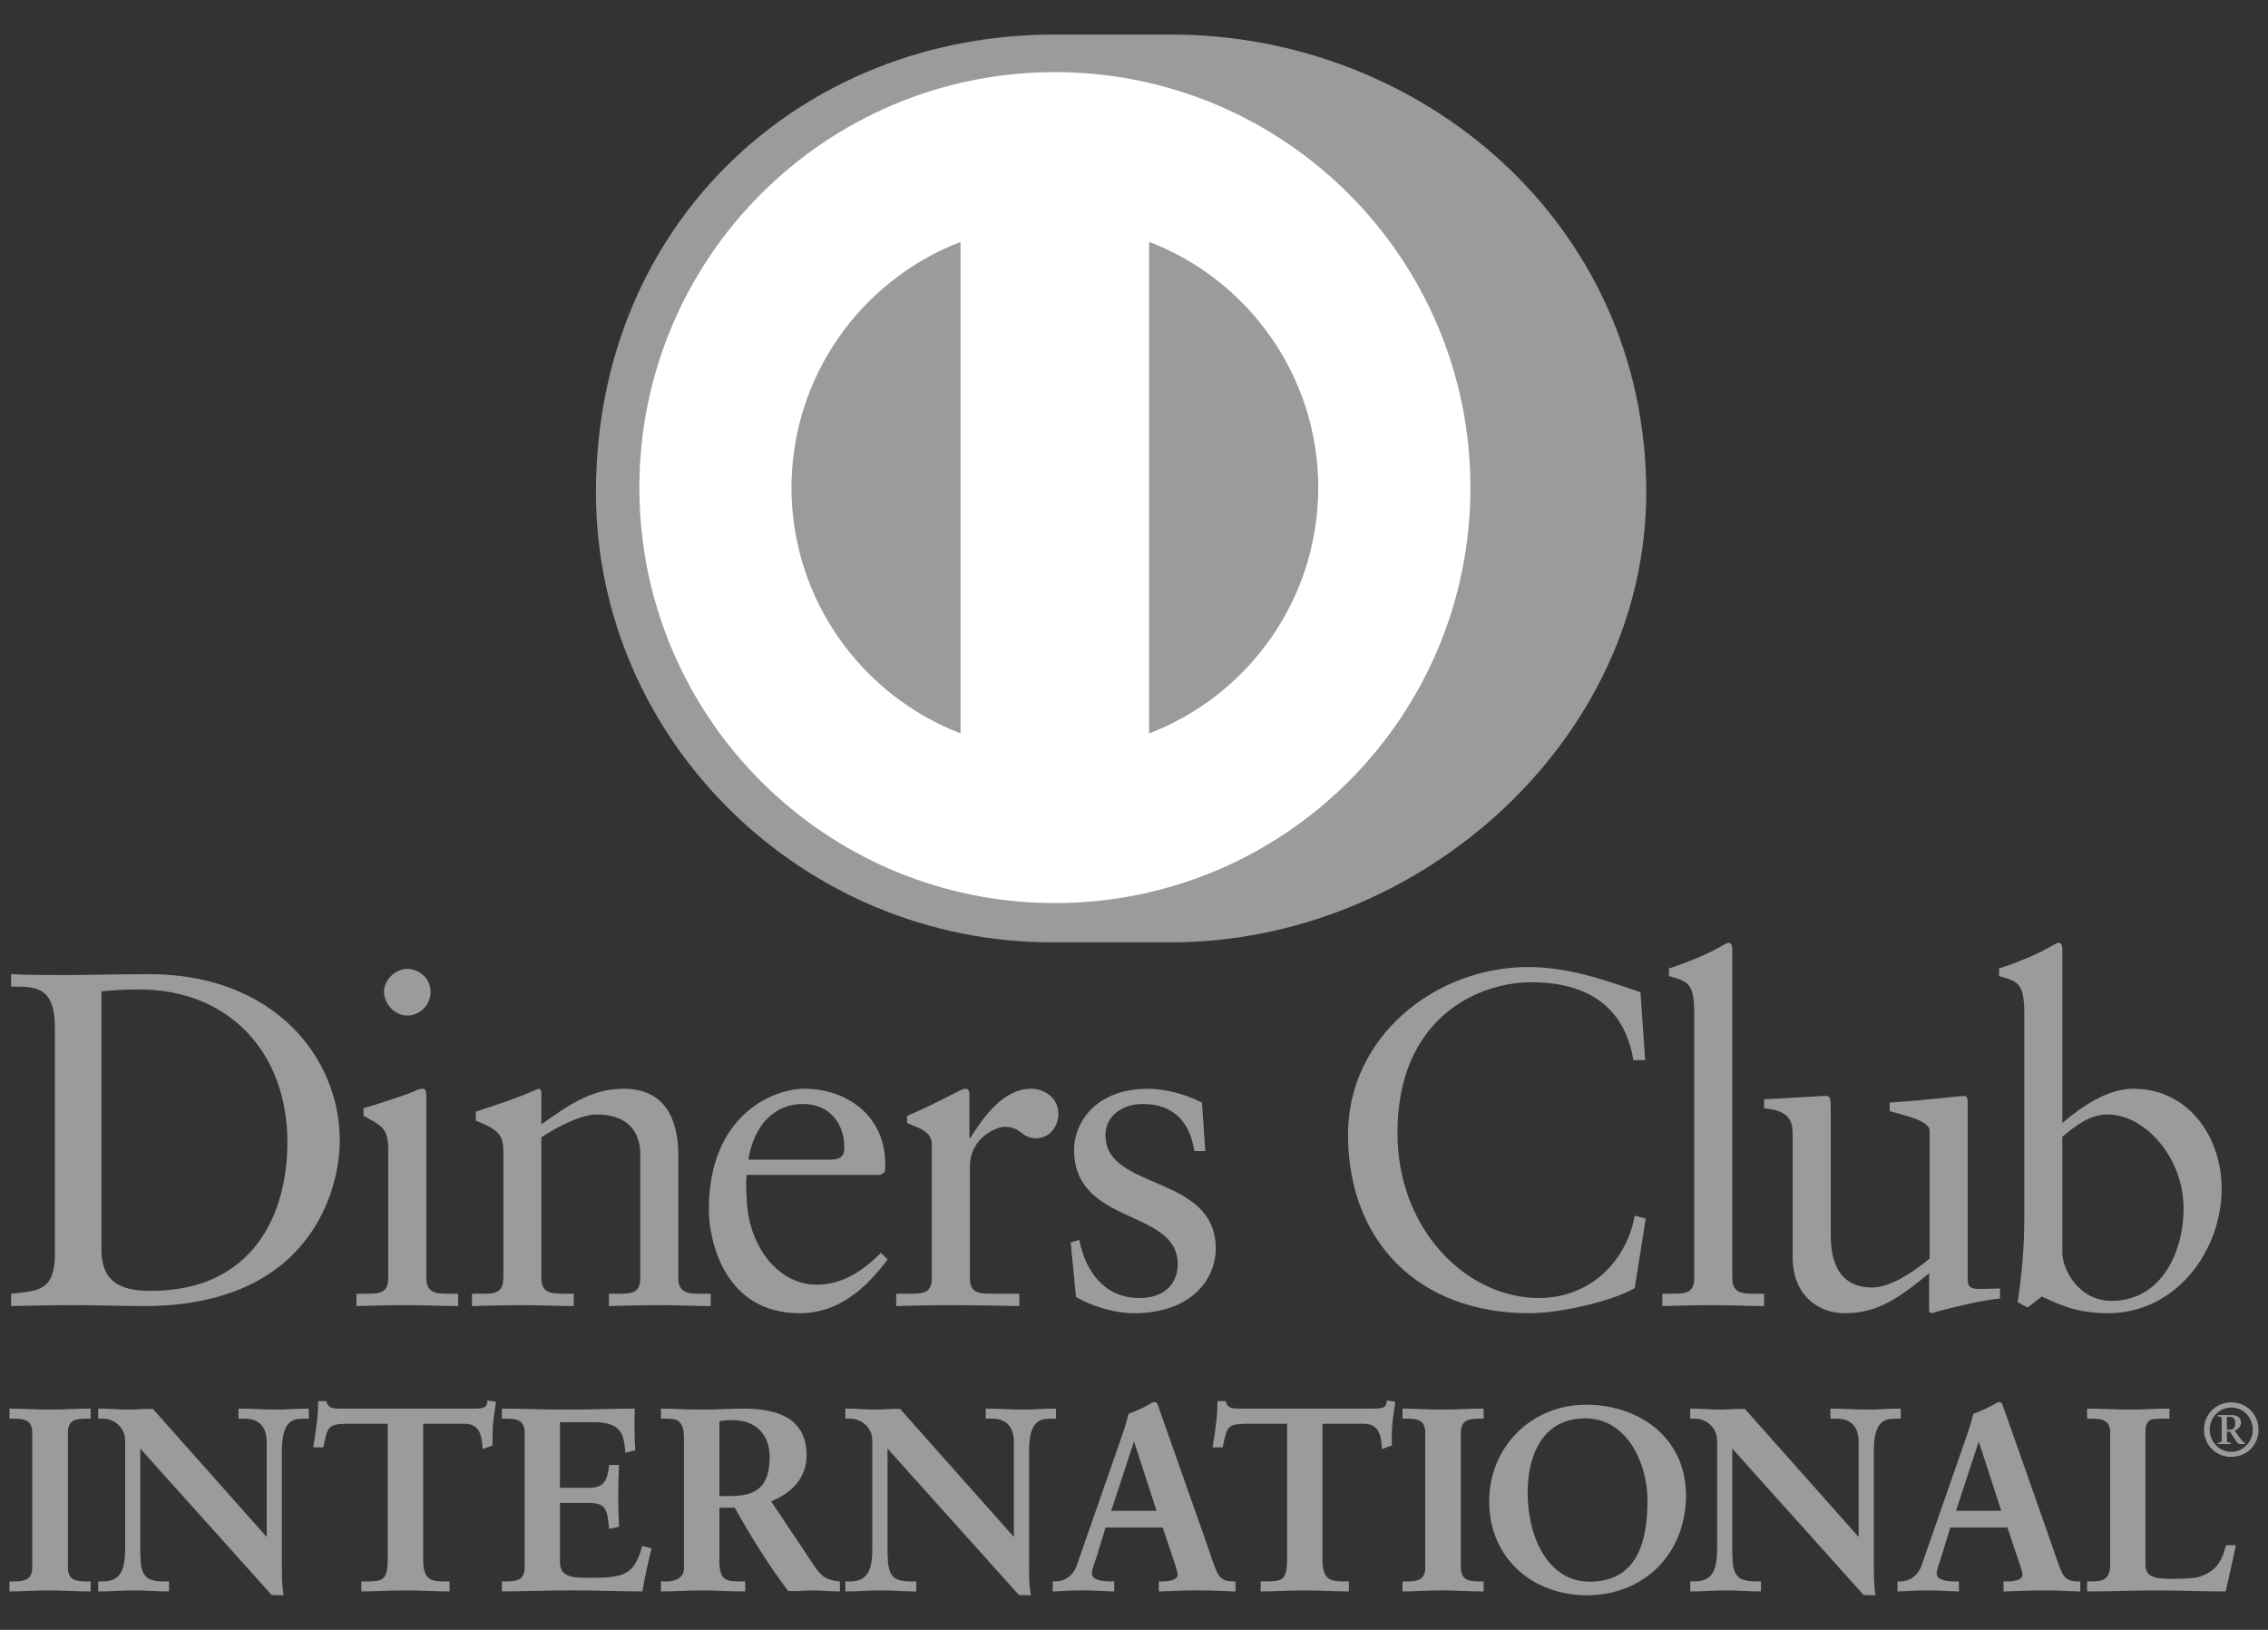 <?xml version="1.0" encoding="UTF-8" standalone="no"?>
<svg width="64px" height="46px" viewBox="0 0 64 46" version="1.1" xmlns="http://www.w3.org/2000/svg" xmlns:xlink="http://www.w3.org/1999/xlink" xmlns:sketch="http://www.bohemiancoding.com/sketch/ns">
    <rect x="0" y="0" width="64" height="46" fill="#333333" stroke="none"/>
    <!-- Generator: Sketch 3.3.3 (12081) - http://www.bohemiancoding.com/sketch -->
    <title>Credit Card/DinersClub/DinersClub-flat</title>
    <desc>Created with Sketch.</desc>
    <defs></defs>
    <g id="Icons:-Credit-card" stroke="none" stroke-width="1" fill="none" fill-rule="evenodd" sketch:type="MSPage">
        <g id="DinersClub-flat" sketch:type="MSArtboardGroup" transform="translate(-18, -7)">
            <g id="Credit-Card/DinersClub/DinersClub-flat" sketch:type="MSLayerGroup" transform="translate(18, 7)">
                <path d="M1.548,28.983 C1.548,27.776 0.917,27.856 0.314,27.843 L0.314,27.494 C0.837,27.519 1.373,27.519 1.898,27.519 C2.461,27.519 3.226,27.494 4.22,27.494 C7.695,27.494 9.588,29.814 9.588,32.191 C9.588,33.521 8.809,36.861 4.058,36.861 C3.374,36.861 2.743,36.835 2.112,36.835 C1.509,36.835 0.917,36.847 0.314,36.861 L0.314,36.512 C1.119,36.431 1.509,36.405 1.548,35.492 L1.548,28.983 L1.548,28.983 Z M2.863,35.277 C2.863,36.311 3.602,36.431 4.259,36.431 C7.159,36.431 8.11,34.244 8.11,32.245 C8.11,29.735 6.5,27.924 3.91,27.924 C3.359,27.924 3.105,27.963 2.863,27.977 L2.863,35.277 L2.863,35.277 Z" id="Fill-5" fill="#9B9B9B" sketch:type="MSShapeGroup"></path>
                <path d="M10.058,36.512 L10.312,36.512 C10.688,36.512 10.956,36.512 10.956,36.068 L10.956,32.432 C10.956,31.842 10.755,31.761 10.258,31.493 L10.258,31.279 C10.889,31.089 11.641,30.836 11.694,30.796 C11.789,30.742 11.868,30.727 11.936,30.727 C12.002,30.727 12.03,30.808 12.03,30.917 L12.03,36.068 C12.03,36.512 12.325,36.512 12.702,36.512 L12.929,36.512 L12.929,36.861 C12.472,36.861 12.002,36.835 11.52,36.835 C11.037,36.835 10.554,36.847 10.058,36.861 L10.058,36.512 L10.058,36.512 Z M11.493,28.662 C11.144,28.662 10.836,28.34 10.836,27.991 C10.836,27.655 11.158,27.345 11.493,27.345 C11.842,27.345 12.151,27.628 12.151,27.991 C12.151,28.354 11.855,28.662 11.493,28.662 L11.493,28.662 Z" id="Fill-6" fill="#9B9B9B" sketch:type="MSShapeGroup"></path>
                <path d="M14.204,32.513 C14.204,32.017 14.056,31.883 13.426,31.627 L13.426,31.373 C14.002,31.185 14.552,31.01 15.197,30.727 C15.238,30.727 15.277,30.754 15.277,30.862 L15.277,31.734 C16.043,31.185 16.7,30.727 17.601,30.727 C18.74,30.727 19.142,31.56 19.142,32.607 L19.142,36.068 C19.142,36.512 19.439,36.512 19.814,36.512 L20.056,36.512 L20.056,36.861 C19.585,36.861 19.116,36.835 18.633,36.835 C18.15,36.835 17.666,36.847 17.183,36.861 L17.183,36.512 L17.425,36.512 C17.801,36.512 18.068,36.512 18.068,36.068 L18.068,32.594 C18.068,31.828 17.601,31.453 16.835,31.453 C16.405,31.453 15.721,31.801 15.277,32.098 L15.277,36.068 C15.277,36.512 15.573,36.512 15.949,36.512 L16.19,36.512 L16.19,36.861 C15.721,36.861 15.251,36.835 14.767,36.835 C14.285,36.835 13.801,36.847 13.319,36.861 L13.319,36.512 L13.561,36.512 C13.936,36.512 14.204,36.512 14.204,36.068 L14.204,32.513" id="Fill-7" fill="#9B9B9B" sketch:type="MSShapeGroup"></path>
                <path d="M21.076,33.158 C21.049,33.278 21.049,33.479 21.076,33.936 C21.155,35.211 21.975,36.257 23.048,36.257 C23.787,36.257 24.364,35.854 24.86,35.358 L25.047,35.546 C24.43,36.365 23.665,37.063 22.566,37.063 C20.431,37.063 20.002,34.995 20.002,34.137 C20.002,31.506 21.773,30.727 22.712,30.727 C23.8,30.727 24.968,31.412 24.981,32.835 C24.981,32.916 24.981,32.996 24.968,33.077 L24.847,33.158 L21.076,33.158 L21.076,33.158 Z M23.452,32.728 C23.787,32.728 23.826,32.553 23.826,32.391 C23.826,31.708 23.411,31.158 22.659,31.158 C21.841,31.158 21.277,31.761 21.116,32.728 L23.452,32.728 L23.452,32.728 Z" id="Fill-8" fill="#9B9B9B" sketch:type="MSShapeGroup"></path>
                <path d="M25.29,36.512 L25.653,36.512 C26.027,36.512 26.295,36.512 26.295,36.068 L26.295,32.298 C26.295,31.883 25.799,31.801 25.598,31.694 L25.598,31.493 C26.577,31.077 27.114,30.727 27.237,30.727 C27.316,30.727 27.356,30.768 27.356,30.903 L27.356,32.111 L27.384,32.111 C27.719,31.587 28.283,30.727 29.102,30.727 C29.437,30.727 29.866,30.956 29.866,31.439 C29.866,31.801 29.612,32.125 29.236,32.125 C28.819,32.125 28.819,31.801 28.349,31.801 C28.121,31.801 27.37,32.111 27.37,32.916 L27.37,36.068 C27.37,36.512 27.638,36.512 28.014,36.512 L28.764,36.512 L28.764,36.861 C28.026,36.847 27.465,36.835 26.887,36.835 C26.337,36.835 25.773,36.847 25.29,36.861 L25.29,36.512" id="Fill-9" fill="#9B9B9B" sketch:type="MSShapeGroup"></path>
                <path d="M30.456,34.995 C30.631,35.881 31.167,36.634 32.148,36.634 C32.939,36.634 33.234,36.15 33.234,35.68 C33.234,34.096 30.309,34.607 30.309,32.446 C30.309,31.694 30.913,30.728 32.389,30.728 C32.818,30.728 33.395,30.849 33.918,31.118 L34.012,32.486 L33.704,32.486 C33.57,31.641 33.101,31.158 32.241,31.158 C31.704,31.158 31.195,31.466 31.195,32.043 C31.195,33.614 34.307,33.13 34.307,35.237 C34.307,36.122 33.597,37.063 31.999,37.063 C31.463,37.063 30.831,36.875 30.363,36.606 L30.214,35.063 L30.456,34.995" id="Fill-10" fill="#9B9B9B" sketch:type="MSShapeGroup"></path>
                <path d="M46.425,29.922 L46.091,29.922 C45.835,28.354 44.721,27.722 43.219,27.722 C41.674,27.722 39.434,28.755 39.434,31.975 C39.434,34.687 41.367,36.634 43.433,36.634 C44.76,36.634 45.863,35.721 46.131,34.311 L46.44,34.391 L46.131,36.351 C45.568,36.7 44.051,37.063 43.164,37.063 C40.025,37.063 38.039,35.036 38.039,32.017 C38.039,29.265 40.495,27.292 43.125,27.292 C44.212,27.292 45.258,27.642 46.292,28.004 L46.425,29.922" id="Fill-11" fill="#9B9B9B" sketch:type="MSShapeGroup"></path>
                <path d="M46.91,36.512 L47.164,36.512 C47.541,36.512 47.809,36.512 47.809,36.068 L47.809,28.595 C47.809,27.722 47.608,27.696 47.097,27.548 L47.097,27.333 C47.634,27.158 48.198,26.917 48.48,26.755 C48.626,26.676 48.734,26.607 48.774,26.607 C48.856,26.607 48.883,26.689 48.883,26.797 L48.883,36.068 C48.883,36.512 49.178,36.512 49.553,36.512 L49.781,36.512 L49.781,36.861 C49.326,36.861 48.856,36.835 48.373,36.835 C47.89,36.835 47.407,36.847 46.91,36.861 L46.91,36.512" id="Fill-12" fill="#9B9B9B" sketch:type="MSShapeGroup"></path>
                <path d="M55.526,36.122 C55.526,36.365 55.673,36.378 55.901,36.378 C56.063,36.378 56.263,36.365 56.439,36.365 L56.439,36.647 C55.861,36.7 54.76,36.982 54.505,37.063 L54.438,37.022 L54.438,35.935 C53.634,36.592 53.016,37.063 52.062,37.063 C51.337,37.063 50.586,36.592 50.586,35.467 L50.586,32.03 C50.586,31.681 50.533,31.345 49.782,31.279 L49.782,31.023 C50.266,31.01 51.337,30.93 51.512,30.93 C51.661,30.93 51.661,31.023 51.661,31.319 L51.661,34.781 C51.661,35.184 51.661,36.337 52.828,36.337 C53.284,36.337 53.888,35.989 54.451,35.52 L54.451,31.909 C54.451,31.641 53.807,31.493 53.325,31.36 L53.325,31.118 C54.532,31.036 55.284,30.93 55.418,30.93 C55.526,30.93 55.526,31.023 55.526,31.171 L55.526,36.122" id="Fill-13" fill="#9B9B9B" sketch:type="MSShapeGroup"></path>
                <path d="M58.196,31.694 C58.733,31.239 59.458,30.727 60.196,30.727 C61.753,30.727 62.692,32.084 62.692,33.547 C62.692,35.304 61.403,37.063 59.483,37.063 C58.491,37.063 57.968,36.74 57.618,36.592 L57.217,36.901 L56.936,36.754 C57.055,35.962 57.123,35.184 57.123,34.365 L57.123,28.595 C57.123,27.722 56.921,27.696 56.411,27.548 L56.411,27.333 C56.949,27.158 57.512,26.917 57.793,26.755 C57.941,26.676 58.048,26.607 58.089,26.607 C58.169,26.607 58.196,26.689 58.196,26.797 L58.196,31.694 L58.196,31.694 Z M58.196,35.344 C58.196,35.854 58.68,36.714 59.579,36.714 C61.014,36.714 61.618,35.304 61.618,34.109 C61.618,32.66 60.519,31.453 59.472,31.453 C58.974,31.453 58.558,31.775 58.196,32.084 L58.196,35.344 L58.196,35.344 Z" id="Fill-14" fill="#9B9B9B" sketch:type="MSShapeGroup"></path>
                <path d="M0.299,44.664 L0.402,44.664 C0.664,44.664 0.942,44.628 0.942,44.248 L0.942,40.423 C0.942,40.042 0.664,40.006 0.402,40.006 L0.299,40.006 L0.299,39.787 C0.584,39.787 1.022,39.816 1.381,39.816 C1.746,39.816 2.183,39.787 2.527,39.787 L2.527,40.006 L2.424,40.006 C2.162,40.006 1.884,40.042 1.884,40.423 L1.884,44.248 C1.884,44.628 2.162,44.664 2.424,44.664 L2.527,44.664 L2.527,44.884 C2.176,44.884 1.737,44.856 1.373,44.856 C1.015,44.856 0.584,44.884 0.299,44.884 L0.299,44.664" id="Fill-15" fill="#9B9B9B" sketch:type="MSShapeGroup"></path>
                <path d="M2.527,44.915 C2.173,44.915 1.736,44.886 1.373,44.886 C1.015,44.886 0.586,44.915 0.299,44.915 L0.268,44.915 L0.268,44.633 L0.401,44.633 C0.666,44.626 0.907,44.605 0.91,44.248 L0.91,40.423 C0.907,40.065 0.666,40.042 0.401,40.038 L0.268,40.038 L0.268,39.755 L0.299,39.755 C0.586,39.755 1.024,39.783 1.381,39.783 C1.744,39.783 2.181,39.755 2.527,39.755 L2.559,39.755 L2.559,40.038 L2.425,40.038 C2.16,40.042 1.917,40.065 1.916,40.423 L1.916,44.248 C1.917,44.605 2.16,44.626 2.425,44.633 L2.559,44.633 L2.559,44.915 L2.527,44.915 L2.527,44.915 Z M2.495,44.853 L2.495,44.697 L2.425,44.697 C2.164,44.697 1.853,44.651 1.852,44.248 L1.852,40.423 C1.853,40.019 2.164,39.974 2.425,39.974 L2.495,39.974 L2.495,39.818 C2.158,39.818 1.735,39.848 1.381,39.848 C1.034,39.848 0.614,39.82 0.331,39.818 L0.331,39.974 L0.401,39.974 C0.662,39.974 0.973,40.019 0.973,40.423 L0.973,44.248 C0.973,44.651 0.662,44.697 0.401,44.697 L0.331,44.697 L0.331,44.853 C0.614,44.85 1.027,44.823 1.373,44.823 C1.729,44.823 2.151,44.851 2.495,44.853 L2.495,44.853 Z" id="Fill-16" fill="#9B9B9B" sketch:type="MSShapeGroup"></path>
                <path d="M7.543,43.445 L7.558,43.43 L7.558,40.693 C7.558,40.093 7.141,40.006 6.922,40.006 L6.761,40.006 L6.761,39.787 C7.105,39.787 7.441,39.816 7.784,39.816 C8.083,39.816 8.384,39.787 8.682,39.787 L8.682,40.006 L8.573,40.006 C8.266,40.006 7.922,40.064 7.922,40.933 L7.922,44.256 C7.922,44.512 7.93,44.767 7.966,44.994 L7.688,44.994 L3.928,40.801 L3.928,43.811 C3.928,44.446 4.052,44.664 4.614,44.664 L4.738,44.664 L4.738,44.884 C4.424,44.884 4.11,44.855 3.796,44.855 C3.469,44.855 3.132,44.884 2.803,44.884 L2.803,44.664 L2.906,44.664 C3.409,44.664 3.563,44.321 3.563,43.739 L3.563,40.662 C3.563,40.253 3.226,40.006 2.899,40.006 L2.803,40.006 L2.803,39.787 C3.08,39.787 3.366,39.816 3.643,39.816 C3.862,39.816 4.074,39.787 4.293,39.787 L7.543,43.445" id="Fill-17" fill="#9B9B9B" sketch:type="MSShapeGroup"></path>
                <path d="M7.966,45.024 L7.665,45.014 L3.959,40.884 L3.959,43.811 C3.968,44.445 4.064,44.626 4.614,44.633 L4.771,44.633 L4.771,44.915 L4.738,44.915 C4.422,44.915 4.108,44.886 3.796,44.886 C3.469,44.886 3.134,44.915 2.803,44.915 L2.771,44.915 L2.771,44.633 L2.906,44.633 C3.388,44.63 3.526,44.32 3.532,43.738 L3.532,40.663 C3.53,40.274 3.211,40.038 2.899,40.038 L2.771,40.038 L2.771,39.755 L2.803,39.755 C3.082,39.755 3.368,39.783 3.642,39.783 C3.86,39.783 4.071,39.755 4.317,39.766 L7.526,43.378 L7.526,40.693 C7.522,40.113 7.135,40.042 6.922,40.038 L6.729,40.038 L6.729,39.755 L6.762,39.755 C7.106,39.755 7.443,39.783 7.784,39.783 C8.081,39.783 8.38,39.755 8.682,39.755 L8.714,39.755 L8.714,40.038 L8.573,40.038 C8.272,40.045 7.963,40.072 7.954,40.933 L7.954,44.256 C7.954,44.511 7.962,44.766 7.997,44.988 L8.003,45.024 L7.966,45.024 L7.966,45.024 Z M7.688,44.961 L7.93,44.961 C7.897,44.741 7.891,44.499 7.891,44.256 L7.891,40.933 C7.891,40.057 8.259,39.974 8.573,39.973 L8.65,39.973 L8.65,39.818 C8.362,39.82 8.074,39.847 7.784,39.847 C7.449,39.847 7.124,39.82 6.794,39.818 L6.793,39.973 L6.922,39.973 C7.147,39.974 7.589,40.074 7.589,40.693 L7.58,43.453 L7.565,43.467 L7.54,43.491 L4.293,39.818 C4.076,39.818 3.865,39.847 3.642,39.847 C3.374,39.847 3.1,39.82 2.835,39.818 L2.834,39.973 L2.899,39.973 C3.241,39.974 3.594,40.235 3.594,40.663 L3.594,43.738 C3.594,44.323 3.431,44.696 2.906,44.698 L2.835,44.696 L2.835,44.853 C3.152,44.85 3.477,44.823 3.796,44.823 C4.101,44.823 4.405,44.85 4.706,44.853 L4.706,44.698 L4.614,44.698 C4.039,44.696 3.897,44.445 3.897,43.811 L3.897,40.719 L7.688,44.961 L7.688,44.961 Z M7.543,43.445 L7.566,43.424 L7.543,43.445 L7.543,43.445 Z M7.526,43.43 L7.526,43.427 L7.52,43.423 L7.526,43.43 L7.526,43.43 Z" id="Fill-18" fill="#9B9B9B" sketch:type="MSShapeGroup"></path>
                <path d="M9.776,40.152 C9.228,40.152 9.207,40.284 9.097,40.816 L8.878,40.816 C8.907,40.612 8.943,40.407 8.966,40.196 C8.995,39.99 9.01,39.787 9.01,39.575 L9.185,39.575 C9.243,39.795 9.426,39.787 9.624,39.787 L13.39,39.787 C13.589,39.787 13.771,39.779 13.786,39.56 L13.96,39.59 C13.932,39.787 13.902,39.984 13.881,40.182 C13.866,40.379 13.866,40.575 13.866,40.772 L13.647,40.853 C13.632,40.584 13.596,40.152 13.107,40.152 L11.909,40.152 L11.909,44.037 C11.909,44.6 12.165,44.664 12.515,44.664 L12.654,44.664 L12.654,44.884 C12.369,44.884 11.858,44.856 11.464,44.856 C11.025,44.856 10.514,44.884 10.229,44.884 L10.229,44.664 L10.368,44.664 C10.771,44.664 10.974,44.628 10.974,44.052 L10.974,40.152 L9.776,40.152" id="Fill-19" fill="#9B9B9B" sketch:type="MSShapeGroup"></path>
                <path d="M12.655,44.915 C12.367,44.915 11.856,44.886 11.464,44.886 C11.026,44.886 10.515,44.915 10.229,44.915 L10.198,44.915 L10.198,44.633 L10.368,44.633 C10.771,44.623 10.932,44.618 10.941,44.052 L10.941,40.183 L9.776,40.183 L9.776,40.119 L11.005,40.119 L11.005,44.052 C11.005,44.638 10.768,44.697 10.368,44.698 L10.26,44.698 L10.26,44.852 C10.548,44.85 11.04,44.823 11.464,44.823 C11.844,44.823 12.332,44.85 12.621,44.852 L12.621,44.698 L12.515,44.698 C12.161,44.697 11.877,44.61 11.877,44.037 L11.877,40.119 L13.107,40.119 C13.596,40.121 13.661,40.537 13.676,40.809 L13.835,40.751 C13.835,40.56 13.835,40.369 13.848,40.177 C13.87,39.988 13.896,39.803 13.924,39.616 L13.813,39.597 C13.779,39.81 13.573,39.821 13.39,39.818 L9.586,39.818 C9.414,39.819 9.227,39.81 9.161,39.607 L9.041,39.607 C9.039,39.808 9.026,40.004 8.998,40.199 C8.976,40.4 8.943,40.592 8.916,40.786 L9.072,40.786 C9.168,40.276 9.23,40.112 9.776,40.119 L9.776,40.183 C9.235,40.194 9.247,40.284 9.128,40.824 L9.123,40.849 L8.842,40.849 L8.845,40.811 C8.875,40.607 8.912,40.402 8.934,40.19 C8.964,39.987 8.978,39.785 8.978,39.575 L8.978,39.543 L9.21,39.543 L9.215,39.566 C9.264,39.75 9.4,39.751 9.586,39.755 L13.39,39.755 C13.594,39.751 13.742,39.749 13.754,39.558 L13.757,39.523 L13.79,39.53 L13.996,39.562 L13.991,39.595 C13.962,39.791 13.934,39.987 13.911,40.183 C13.898,40.379 13.898,40.575 13.898,40.772 L13.898,40.794 L13.877,40.803 L13.618,40.897 L13.616,40.855 C13.596,40.58 13.568,40.183 13.107,40.183 L11.941,40.183 L11.941,44.037 C11.948,44.587 12.166,44.626 12.515,44.633 L12.686,44.633 L12.686,44.915 L12.655,44.915" id="Fill-20" fill="#9B9B9B" sketch:type="MSShapeGroup"></path>
                <path d="M14.193,44.664 L14.296,44.664 C14.558,44.664 14.837,44.628 14.837,44.248 L14.837,40.423 C14.837,40.042 14.558,40.006 14.296,40.006 L14.193,40.006 L14.193,39.787 C14.637,39.787 15.399,39.816 16.011,39.816 C16.625,39.816 17.384,39.787 17.88,39.787 C17.867,40.101 17.874,40.584 17.896,40.904 L17.676,40.962 C17.641,40.488 17.553,40.109 16.786,40.109 L15.772,40.109 L15.772,42.021 L16.64,42.021 C17.078,42.021 17.173,41.773 17.216,41.379 L17.435,41.379 C17.421,41.664 17.413,41.949 17.413,42.233 C17.413,42.511 17.421,42.788 17.435,43.065 L17.216,43.109 C17.173,42.671 17.151,42.387 16.647,42.387 L15.772,42.387 L15.772,44.087 C15.772,44.563 16.194,44.563 16.662,44.563 C17.538,44.563 17.925,44.504 18.144,43.672 L18.348,43.723 C18.253,44.11 18.166,44.496 18.1,44.884 C17.632,44.884 16.793,44.856 16.137,44.856 C15.478,44.856 14.61,44.884 14.193,44.884 L14.193,44.664" id="Fill-21" fill="#9B9B9B" sketch:type="MSShapeGroup"></path>
                <path d="M18.1,44.915 C17.631,44.915 16.791,44.885 16.136,44.885 C15.478,44.885 14.61,44.915 14.193,44.915 L14.162,44.915 L14.162,44.633 L14.296,44.633 C14.56,44.628 14.801,44.605 14.804,44.248 L14.804,40.423 C14.801,40.066 14.56,40.042 14.296,40.038 L14.162,40.038 L14.162,39.755 L14.193,39.755 C14.639,39.755 15.399,39.783 16.011,39.783 C16.625,39.783 17.383,39.755 17.88,39.755 L17.912,39.755 L17.911,39.788 C17.907,39.898 17.904,40.028 17.904,40.165 C17.904,40.417 17.911,40.694 17.926,40.902 L17.927,40.928 L17.903,40.935 L17.646,41.002 L17.645,40.965 C17.602,40.491 17.538,40.146 16.786,40.139 L15.802,40.139 L15.801,41.989 L16.639,41.989 C17.06,41.984 17.135,41.769 17.185,41.375 L17.187,41.346 L17.468,41.346 L17.467,41.379 C17.453,41.665 17.445,41.949 17.445,42.233 C17.445,42.509 17.453,42.786 17.467,43.064 L17.468,43.09 L17.441,43.097 L17.187,43.147 L17.185,43.113 C17.135,42.667 17.131,42.423 16.647,42.417 L15.802,42.417 L15.802,44.087 C15.803,44.531 16.185,44.529 16.661,44.531 C17.541,44.526 17.893,44.483 18.113,43.664 L18.12,43.634 L18.151,43.639 L18.385,43.7 L18.378,43.73 C18.284,44.117 18.197,44.503 18.131,44.889 L18.125,44.915 L18.1,44.915 L18.1,44.915 Z M18.073,44.852 C18.137,44.483 18.22,44.114 18.309,43.746 L18.166,43.71 C17.947,44.527 17.523,44.6 16.661,44.594 C16.201,44.594 15.741,44.594 15.739,44.087 L15.739,42.355 L16.647,42.355 C17.157,42.35 17.208,42.657 17.245,43.073 L17.402,43.04 C17.388,42.771 17.381,42.501 17.381,42.233 C17.381,41.959 17.388,41.685 17.402,41.41 L17.245,41.41 C17.203,41.791 17.084,42.057 16.639,42.053 L15.739,42.053 L15.739,40.076 L16.786,40.076 C17.545,40.07 17.671,40.463 17.704,40.922 L17.862,40.879 C17.849,40.674 17.84,40.409 17.84,40.165 C17.84,40.04 17.844,39.921 17.848,39.818 C17.352,39.82 16.611,39.847 16.011,39.847 C15.411,39.847 14.672,39.82 14.225,39.818 L14.225,39.973 L14.296,39.973 C14.556,39.974 14.866,40.019 14.868,40.423 L14.868,44.248 C14.866,44.651 14.556,44.696 14.296,44.698 L14.225,44.698 L14.225,44.852 C14.65,44.851 15.494,44.823 16.136,44.823 C16.781,44.823 17.602,44.851 18.073,44.852 L18.073,44.852 Z" id="Fill-22" fill="#9B9B9B" sketch:type="MSShapeGroup"></path>
                <path d="M19.334,40.56 C19.334,40.028 19.042,40.006 18.815,40.006 L18.683,40.006 L18.683,39.787 C18.917,39.787 19.37,39.816 19.816,39.816 C20.253,39.816 20.604,39.787 20.991,39.787 C21.91,39.787 22.729,40.034 22.729,41.072 C22.729,41.729 22.291,42.13 21.714,42.358 L22.962,44.226 C23.167,44.535 23.312,44.622 23.671,44.664 L23.671,44.884 C23.429,44.884 23.196,44.856 22.956,44.856 C22.729,44.856 22.495,44.884 22.269,44.884 C21.706,44.147 21.224,43.358 20.75,42.517 L20.269,42.517 L20.269,44.081 C20.269,44.643 20.531,44.664 20.866,44.664 L20.998,44.664 L20.998,44.884 C20.581,44.884 20.159,44.856 19.742,44.856 C19.392,44.856 19.048,44.884 18.683,44.884 L18.683,44.664 L18.815,44.664 C19.086,44.664 19.334,44.541 19.334,44.271 L19.334,40.56 L19.334,40.56 Z M20.269,42.254 L20.625,42.254 C21.357,42.254 21.75,41.977 21.75,41.115 C21.75,40.466 21.334,40.049 20.683,40.049 C20.464,40.049 20.371,40.072 20.269,40.079 L20.269,42.254 L20.269,42.254 Z" id="Fill-23" fill="#9B9B9B" sketch:type="MSShapeGroup"></path>
                <path d="M23.671,44.915 C23.426,44.915 23.194,44.886 22.954,44.886 C22.731,44.886 22.498,44.915 22.243,44.903 C21.683,44.168 21.203,43.384 20.731,42.55 L20.3,42.55 L20.3,44.079 C20.308,44.629 20.528,44.625 20.866,44.633 L21.03,44.633 L21.03,44.915 L20.997,44.915 C20.58,44.915 20.156,44.886 19.742,44.886 C19.393,44.886 19.05,44.915 18.683,44.915 L18.651,44.915 L18.651,44.633 L18.815,44.633 C19.078,44.631 19.299,44.516 19.301,44.271 L19.301,40.56 C19.295,40.042 19.042,40.045 18.815,40.038 L18.651,40.038 L18.651,39.755 L18.683,39.755 C18.919,39.755 19.37,39.783 19.816,39.783 C20.251,39.783 20.602,39.755 20.991,39.755 C21.912,39.757 22.759,40.01 22.761,41.071 C22.761,41.73 22.325,42.142 21.762,42.372 L22.988,44.209 C23.193,44.512 23.32,44.587 23.675,44.633 L23.702,44.637 L23.702,44.915 L23.671,44.915 L23.671,44.915 Z M20.268,42.486 L20.767,42.486 L20.776,42.502 C21.252,43.341 21.732,44.13 22.269,44.853 C22.491,44.853 22.726,44.823 22.954,44.823 C23.187,44.823 23.412,44.849 23.639,44.852 L23.639,44.692 C23.297,44.65 23.136,44.547 22.937,44.244 L21.665,42.343 L21.701,42.328 C22.273,42.103 22.697,41.713 22.697,41.071 C22.697,40.058 21.909,39.823 20.991,39.818 C20.606,39.818 20.255,39.848 19.816,39.848 C19.387,39.848 18.953,39.82 18.714,39.818 L18.714,39.973 L18.815,39.973 C19.042,39.974 19.364,40.012 19.364,40.56 L19.364,44.271 C19.364,44.564 19.09,44.697 18.815,44.698 L18.714,44.698 L18.714,44.852 C19.065,44.851 19.399,44.823 19.742,44.823 C20.149,44.823 20.562,44.851 20.966,44.852 L20.966,44.698 L20.866,44.698 C20.533,44.697 20.236,44.656 20.236,44.079 L20.236,42.486 L20.268,42.486 L20.268,42.486 Z M20.268,42.285 L20.236,42.285 L20.236,40.049 L20.264,40.047 C20.364,40.039 20.462,40.019 20.683,40.019 C21.348,40.019 21.781,40.451 21.782,41.117 C21.78,41.989 21.362,42.285 20.625,42.285 L20.268,42.285 L20.268,42.285 Z M20.625,42.223 C21.348,42.216 21.713,41.965 21.72,41.117 C21.715,40.479 21.319,40.083 20.683,40.08 C20.486,40.08 20.393,40.099 20.3,40.108 L20.3,42.223 L20.625,42.223 L20.625,42.223 Z" id="Fill-24" fill="#9B9B9B" sketch:type="MSShapeGroup"></path>
                <path d="M28.641,43.43 L28.641,40.693 C28.641,40.093 28.226,40.006 28.007,40.006 L27.847,40.006 L27.847,39.787 C28.191,39.787 28.525,39.816 28.869,39.816 C29.17,39.816 29.467,39.787 29.768,39.787 L29.768,40.006 L29.658,40.006 C29.351,40.006 29.008,40.064 29.008,40.933 L29.008,44.256 C29.008,44.512 29.016,44.767 29.052,44.994 L28.775,44.994 L25.015,40.801 L25.015,43.811 C25.015,44.446 25.138,44.664 25.7,44.664 L25.825,44.664 L25.825,44.884 C25.511,44.884 25.196,44.855 24.883,44.855 C24.553,44.855 24.218,44.884 23.889,44.884 L23.889,44.664 L23.991,44.664 C24.495,44.664 24.649,44.321 24.649,43.739 L24.649,40.662 C24.649,40.253 24.313,40.006 23.984,40.006 L23.889,40.006 L23.889,39.787 C24.166,39.787 24.453,39.816 24.73,39.816 C24.947,39.816 25.159,39.787 25.379,39.787 L26.744,41.324 L28.629,43.445 L28.641,43.43 Z" id="Fill-25" fill="#9B9B9B" sketch:type="MSShapeGroup"></path>
                <path d="M29.051,45.024 L28.751,45.014 L25.045,40.884 L25.045,43.81 C25.054,44.446 25.15,44.626 25.7,44.633 L25.855,44.633 L25.855,44.915 L25.823,44.915 C25.508,44.915 25.194,44.885 24.881,44.885 C24.555,44.885 24.218,44.915 23.889,44.915 L23.856,44.915 L23.856,44.633 L23.991,44.633 C24.473,44.631 24.611,44.32 24.616,43.737 L24.616,40.662 C24.615,40.273 24.297,40.038 23.984,40.038 L23.856,40.038 L23.856,39.755 L23.889,39.755 C24.168,39.755 24.454,39.783 24.729,39.783 C24.944,39.783 25.155,39.755 25.4,39.764 L28.61,43.378 L28.61,40.693 C28.608,40.113 28.22,40.041 28.007,40.038 L27.815,40.038 L27.815,39.755 L27.846,39.755 C28.191,39.755 28.528,39.783 28.869,39.783 C29.167,39.783 29.466,39.755 29.767,39.755 L29.799,39.755 L29.799,40.038 L29.658,40.038 C29.357,40.045 29.047,40.072 29.039,40.933 L29.039,44.256 C29.039,44.511 29.046,44.764 29.083,44.988 L29.087,45.024 L29.051,45.024 L29.051,45.024 Z M28.775,44.961 L29.014,44.961 C28.982,44.742 28.976,44.499 28.976,44.256 L28.976,40.933 C28.976,40.057 29.346,39.975 29.658,39.973 L29.735,39.973 L29.735,39.818 C29.448,39.82 29.159,39.847 28.869,39.847 C28.534,39.847 28.208,39.82 27.878,39.818 L27.878,39.973 L28.007,39.973 C28.232,39.975 28.675,40.074 28.675,40.693 L28.664,43.453 L28.651,43.467 L28.628,43.491 L25.379,39.818 C25.162,39.818 24.95,39.847 24.729,39.847 C24.458,39.847 24.186,39.82 23.92,39.818 L23.92,39.973 L23.984,39.973 C24.328,39.975 24.679,40.234 24.679,40.662 L24.679,43.737 C24.679,44.323 24.514,44.696 23.991,44.698 L23.92,44.697 L23.92,44.852 C24.236,44.85 24.561,44.823 24.881,44.823 C25.188,44.823 25.491,44.85 25.793,44.852 L25.793,44.698 L25.7,44.698 C25.126,44.697 24.982,44.446 24.981,43.81 L24.981,40.721 L28.775,44.961 L28.775,44.961 Z M28.628,43.445 L28.652,43.424 L28.628,43.445 L28.628,43.445 Z M28.61,43.43 L28.61,43.428 L28.605,43.423 L28.61,43.43 L28.61,43.43 Z" id="Fill-26" fill="#9B9B9B" sketch:type="MSShapeGroup"></path>
                <path d="M30.942,43.84 C30.869,44.087 30.78,44.279 30.78,44.409 C30.78,44.628 31.088,44.665 31.328,44.665 L31.41,44.665 L31.41,44.884 C31.117,44.868 30.819,44.856 30.525,44.856 C30.262,44.856 30,44.868 29.737,44.884 L29.737,44.665 L29.781,44.665 C30.065,44.665 30.307,44.496 30.416,44.189 L31.584,40.839 C31.679,40.568 31.811,40.203 31.855,39.932 C32.088,39.852 32.381,39.707 32.519,39.618 C32.542,39.611 32.555,39.604 32.577,39.604 C32.6,39.604 32.613,39.604 32.629,39.627 C32.651,39.684 32.672,39.75 32.695,39.808 L34.039,43.628 C34.126,43.883 34.213,44.153 34.307,44.373 C34.396,44.578 34.549,44.665 34.791,44.665 L34.835,44.665 L34.835,44.884 C34.506,44.868 34.176,44.856 33.827,44.856 C33.469,44.856 33.103,44.868 32.731,44.884 L32.731,44.665 L32.811,44.665 C32.978,44.665 33.265,44.636 33.265,44.453 C33.265,44.359 33.199,44.161 33.117,43.927 L32.833,43.08 L31.175,43.08 L30.942,43.84 L30.942,43.84 Z M32.008,40.605 L31.993,40.605 L31.315,42.671 L32.679,42.671 L32.008,40.605 L32.008,40.605 Z" id="Fill-27" fill="#9B9B9B" sketch:type="MSShapeGroup"></path>
                <path d="M34.832,44.915 C34.504,44.901 34.175,44.885 33.827,44.885 C33.469,44.885 33.105,44.901 32.732,44.915 L32.699,44.917 L32.699,44.631 L32.811,44.631 C32.98,44.631 33.231,44.594 33.232,44.453 C33.234,44.37 33.168,44.17 33.088,43.937 L32.81,43.111 L31.199,43.111 L30.972,43.849 C30.898,44.097 30.81,44.29 30.811,44.409 C30.813,44.588 31.086,44.631 31.328,44.631 L31.441,44.631 L31.441,44.917 L31.407,44.915 C31.115,44.901 30.818,44.885 30.525,44.885 C30.265,44.885 30.001,44.901 29.739,44.915 L29.705,44.917 L29.705,44.631 L29.781,44.631 C30.052,44.631 30.279,44.476 30.385,44.179 L31.554,40.828 C31.648,40.557 31.781,40.194 31.844,39.902 C32.073,39.824 32.367,39.677 32.507,39.589 C32.528,39.582 32.548,39.572 32.577,39.572 C32.595,39.571 32.634,39.576 32.658,39.614 C32.679,39.674 32.702,39.74 32.724,39.798 L34.069,43.618 C34.155,43.873 34.242,44.143 34.338,44.359 C34.422,44.554 34.556,44.631 34.791,44.631 L34.865,44.631 L34.865,44.917 L34.832,44.915 L34.832,44.915 Z M32.763,44.85 C33.124,44.837 33.479,44.823 33.827,44.823 C34.166,44.823 34.484,44.837 34.802,44.85 L34.802,44.697 L34.791,44.697 C34.54,44.699 34.368,44.601 34.279,44.385 C34.184,44.165 34.095,43.893 34.009,43.638 L32.664,39.818 C32.642,39.76 32.621,39.695 32.602,39.643 C32.595,39.636 32.597,39.636 32.591,39.636 L32.577,39.636 C32.562,39.636 32.554,39.64 32.535,39.645 C32.394,39.736 32.102,39.88 31.884,39.937 C31.84,40.214 31.708,40.578 31.614,40.849 L30.445,44.2 C30.334,44.517 30.077,44.698 29.781,44.697 L29.769,44.697 L29.769,44.85 C30.019,44.837 30.272,44.823 30.525,44.823 C30.808,44.823 31.096,44.837 31.375,44.85 L31.375,44.697 L31.328,44.697 C31.09,44.694 30.758,44.668 30.749,44.409 C30.75,44.264 30.839,44.078 30.911,43.831 L30.942,43.84 L30.911,43.83 L31.151,43.05 L32.854,43.05 L33.147,43.917 C33.229,44.152 33.295,44.346 33.295,44.453 C33.284,44.677 32.977,44.693 32.811,44.697 L32.763,44.697 L32.763,44.85 L32.763,44.85 Z M31.27,42.703 L31.969,40.572 L32.008,40.572 L32.008,40.605 L32.001,40.607 L32.008,40.605 L32.008,40.572 L32.03,40.572 L32.724,42.703 L31.27,42.703 L31.27,42.703 Z M31.357,42.639 L32.636,42.639 L32,40.682 L31.357,42.639 L31.357,42.639 Z M31.977,40.614 L31.993,40.609 L31.977,40.614 L31.977,40.614 Z" id="Fill-28" fill="#9B9B9B" sketch:type="MSShapeGroup"></path>
                <path d="M35.156,40.152 C34.608,40.152 34.586,40.284 34.476,40.816 L34.256,40.816 C34.285,40.612 34.322,40.407 34.345,40.196 C34.374,39.99 34.388,39.787 34.388,39.575 L34.564,39.575 C34.621,39.795 34.804,39.787 35.002,39.787 L38.77,39.787 C38.966,39.787 39.149,39.779 39.163,39.56 L39.338,39.59 C39.311,39.787 39.282,39.984 39.259,40.182 C39.243,40.379 39.243,40.575 39.243,40.772 L39.025,40.853 C39.012,40.584 38.975,40.152 38.485,40.152 L37.287,40.152 L37.287,44.037 C37.287,44.6 37.543,44.664 37.893,44.664 L38.033,44.664 L38.033,44.884 C37.747,44.884 37.237,44.856 36.842,44.856 C36.405,44.856 35.892,44.884 35.607,44.884 L35.607,44.664 L35.746,44.664 C36.149,44.664 36.353,44.628 36.353,44.052 L36.353,40.152 L35.156,40.152" id="Fill-29" fill="#9B9B9B" sketch:type="MSShapeGroup"></path>
                <path d="M38.033,44.915 C37.746,44.915 37.234,44.886 36.841,44.886 C36.405,44.886 35.894,44.915 35.608,44.915 L35.575,44.915 L35.575,44.633 L35.746,44.633 C36.149,44.623 36.311,44.618 36.32,44.052 L36.32,40.183 L35.156,40.183 L35.156,40.119 L36.384,40.119 L36.384,44.052 C36.384,44.638 36.148,44.696 35.746,44.697 L35.639,44.697 L35.639,44.853 C35.928,44.85 36.418,44.823 36.841,44.823 C37.223,44.823 37.712,44.85 38,44.853 L38,44.697 L37.893,44.697 C37.541,44.696 37.256,44.611 37.256,44.037 L37.256,40.119 L38.485,40.119 C38.975,40.121 39.039,40.537 39.053,40.809 L39.212,40.751 C39.212,40.56 39.213,40.369 39.228,40.178 C39.247,39.99 39.275,39.803 39.302,39.617 L39.191,39.597 C39.158,39.81 38.952,39.822 38.77,39.818 L34.964,39.818 C34.792,39.82 34.606,39.81 34.539,39.606 L34.42,39.606 C34.418,39.808 34.404,40.004 34.375,40.199 C34.355,40.4 34.32,40.594 34.292,40.786 L34.449,40.786 C34.545,40.276 34.608,40.111 35.156,40.119 L35.156,40.183 C34.614,40.192 34.626,40.284 34.507,40.824 L34.502,40.849 L34.22,40.849 L34.224,40.812 C34.255,40.607 34.291,40.402 34.312,40.191 C34.342,39.987 34.355,39.785 34.355,39.575 L34.355,39.543 L34.587,39.543 L34.593,39.566 C34.644,39.75 34.777,39.751 34.964,39.755 L38.77,39.755 C38.972,39.751 39.12,39.749 39.132,39.558 L39.134,39.523 L39.168,39.53 L39.375,39.562 L39.37,39.595 C39.34,39.791 39.312,39.987 39.29,40.183 C39.275,40.379 39.275,40.575 39.275,40.772 L39.275,40.794 L39.254,40.803 L38.995,40.897 L38.994,40.855 C38.975,40.58 38.946,40.183 38.485,40.183 L37.319,40.183 L37.319,44.037 C37.326,44.587 37.545,44.626 37.893,44.633 L38.063,44.633 L38.063,44.915 L38.033,44.915" id="Fill-30" fill="#9B9B9B" sketch:type="MSShapeGroup"></path>
                <path d="M39.608,44.664 L39.71,44.664 C39.974,44.664 40.25,44.628 40.25,44.248 L40.25,40.423 C40.25,40.042 39.974,40.006 39.71,40.006 L39.608,40.006 L39.608,39.787 C39.893,39.787 40.33,39.816 40.688,39.816 C41.054,39.816 41.492,39.787 41.836,39.787 L41.836,40.006 L41.734,40.006 C41.47,40.006 41.192,40.042 41.192,40.423 L41.192,44.248 C41.192,44.628 41.47,44.664 41.734,44.664 L41.836,44.664 L41.836,44.884 C41.485,44.884 41.047,44.856 40.682,44.856 C40.324,44.856 39.893,44.884 39.608,44.884 L39.608,44.664" id="Fill-31" fill="#9B9B9B" sketch:type="MSShapeGroup"></path>
                <path d="M41.836,44.915 C41.483,44.915 41.046,44.885 40.682,44.885 C40.325,44.885 39.893,44.915 39.608,44.915 L39.577,44.915 L39.577,44.633 L39.711,44.633 C39.974,44.628 40.217,44.605 40.218,44.248 L40.218,40.423 C40.217,40.066 39.974,40.042 39.711,40.038 L39.577,40.038 L39.577,39.755 L39.608,39.755 C39.893,39.755 40.333,39.783 40.688,39.783 C41.052,39.783 41.49,39.755 41.836,39.755 L41.866,39.755 L41.866,40.038 L41.734,40.038 C41.467,40.042 41.226,40.066 41.224,40.423 L41.224,44.248 C41.226,44.605 41.467,44.628 41.734,44.633 L41.866,44.633 L41.866,44.915 L41.836,44.915 L41.836,44.915 Z M41.803,44.852 L41.803,44.697 L41.734,44.697 C41.472,44.697 41.162,44.651 41.162,44.248 L41.162,40.423 C41.162,40.019 41.472,39.974 41.734,39.973 L41.803,39.973 L41.803,39.818 C41.466,39.82 41.043,39.847 40.688,39.847 C40.341,39.847 39.923,39.82 39.64,39.818 L39.64,39.973 L39.711,39.973 C39.97,39.974 40.281,40.019 40.282,40.423 L40.282,44.248 C40.281,44.651 39.97,44.697 39.711,44.697 L39.64,44.697 L39.64,44.852 C39.921,44.849 40.334,44.823 40.682,44.823 C41.036,44.823 41.458,44.85 41.803,44.852 L41.803,44.852 Z" id="Fill-32" fill="#9B9B9B" sketch:type="MSShapeGroup"></path>
                <path d="M44.748,39.677 C46.305,39.677 47.545,40.642 47.545,42.197 C47.545,43.877 46.34,44.994 44.785,44.994 C43.237,44.994 42.054,43.942 42.054,42.372 C42.054,40.853 43.229,39.677 44.748,39.677 M44.858,44.672 C46.275,44.672 46.522,43.422 46.522,42.358 C46.522,41.29 45.947,39.999 44.734,39.999 C43.456,39.999 43.076,41.138 43.076,42.116 C43.076,43.422 43.676,44.672 44.858,44.672" id="Fill-33" fill="#9B9B9B" sketch:type="MSShapeGroup"></path>
                <path d="M42.022,42.372 C42.025,40.836 43.213,39.648 44.747,39.645 L44.747,39.709 C43.246,39.709 42.085,40.87 42.083,42.372 C42.086,43.924 43.252,44.96 44.786,44.961 C46.325,44.96 47.512,43.86 47.514,42.196 C47.513,40.66 46.292,39.711 44.747,39.709 L44.747,39.645 C46.315,39.647 47.574,40.621 47.577,42.196 C47.575,43.893 46.355,45.021 44.786,45.024 C43.224,45.021 42.025,43.959 42.022,42.372 M43.044,42.116 C43.046,41.133 43.43,39.966 44.734,39.966 C45.974,39.969 46.552,41.285 46.554,42.358 C46.552,43.422 46.301,44.702 44.858,44.702 L44.858,44.64 C46.247,44.639 46.488,43.422 46.49,42.358 C46.49,41.3 45.921,40.032 44.734,40.03 C43.481,40.032 43.111,41.143 43.108,42.116 C43.108,43.416 43.702,44.638 44.858,44.64 L44.858,44.702 C43.646,44.701 43.046,43.43 43.044,42.116" id="Fill-34" fill="#9B9B9B" sketch:type="MSShapeGroup"></path>
                <path d="M52.466,43.445 L52.481,43.43 L52.481,40.693 C52.481,40.093 52.064,40.006 51.845,40.006 L51.686,40.006 L51.686,39.787 C52.028,39.787 52.365,39.816 52.707,39.816 C53.007,39.816 53.306,39.787 53.606,39.787 L53.606,40.006 L53.496,40.006 C53.19,40.006 52.845,40.064 52.845,40.933 L52.845,44.256 C52.845,44.512 52.853,44.767 52.89,44.994 L52.612,44.994 L48.851,40.801 L48.851,43.811 C48.851,44.446 48.976,44.664 49.537,44.664 L49.662,44.664 L49.662,44.884 C49.348,44.884 49.034,44.855 48.72,44.855 C48.391,44.855 48.055,44.884 47.727,44.884 L47.727,44.664 L47.829,44.664 C48.334,44.664 48.486,44.321 48.486,43.739 L48.486,40.662 C48.486,40.253 48.151,40.006 47.821,40.006 L47.727,40.006 L47.727,39.787 C48.004,39.787 48.289,39.816 48.567,39.816 C48.785,39.816 48.996,39.787 49.216,39.787 L52.466,43.445" id="Fill-35" fill="#9B9B9B" sketch:type="MSShapeGroup"></path>
                <path d="M52.891,45.024 L52.588,45.014 L48.883,40.884 L48.883,43.811 C48.891,44.446 48.988,44.625 49.536,44.631 L49.693,44.631 L49.693,44.915 L49.662,44.915 C49.346,44.915 49.033,44.886 48.72,44.886 C48.393,44.886 48.057,44.915 47.726,44.915 L47.696,44.915 L47.696,44.631 L47.829,44.631 C48.31,44.63 48.449,44.32 48.455,43.738 L48.455,40.662 C48.454,40.273 48.135,40.038 47.821,40.038 L47.696,40.038 L47.696,39.755 L47.726,39.755 C48.006,39.755 48.291,39.783 48.566,39.783 C48.783,39.783 48.993,39.755 49.241,39.766 L52.449,43.378 L52.449,40.693 C52.447,40.113 52.058,40.042 51.845,40.038 L51.652,40.038 L51.652,39.755 L51.686,39.755 C52.029,39.755 52.366,39.783 52.706,39.783 C53.005,39.783 53.303,39.755 53.606,39.755 L53.637,39.755 L53.637,40.038 L53.496,40.038 C53.195,40.045 52.884,40.073 52.878,40.933 L52.878,44.256 C52.878,44.511 52.884,44.766 52.919,44.988 L52.926,45.024 L52.891,45.024 L52.891,45.024 Z M52.612,44.961 L52.852,44.961 C52.821,44.741 52.814,44.499 52.814,44.256 L52.814,40.933 C52.814,40.055 53.182,39.975 53.496,39.973 L53.575,39.973 L53.575,39.818 C53.285,39.82 52.998,39.847 52.706,39.847 C52.373,39.847 52.047,39.82 51.716,39.818 L51.716,39.973 L51.845,39.973 C52.07,39.975 52.511,40.075 52.511,40.693 L52.503,43.453 L52.489,43.467 L52.466,43.491 L49.216,39.818 C49,39.818 48.788,39.847 48.566,39.847 C48.297,39.847 48.023,39.82 47.757,39.818 L47.757,39.973 L47.821,39.973 C48.165,39.975 48.517,40.234 48.517,40.662 L48.517,43.738 C48.517,44.323 48.354,44.696 47.829,44.698 L47.757,44.697 L47.757,44.852 C48.074,44.85 48.399,44.823 48.72,44.823 C49.025,44.823 49.328,44.85 49.63,44.852 L49.63,44.698 L49.536,44.698 C48.963,44.697 48.819,44.446 48.819,43.811 L48.819,40.719 L52.612,44.961 L52.612,44.961 Z M52.466,43.445 L52.489,43.424 L52.466,43.445 L52.466,43.445 Z M52.449,43.43 L52.449,43.428 L52.443,43.423 L52.449,43.43 L52.449,43.43 Z" id="Fill-36" fill="#9B9B9B" sketch:type="MSShapeGroup"></path>
                <path d="M54.779,43.84 C54.707,44.087 54.619,44.279 54.619,44.409 C54.619,44.628 54.927,44.665 55.166,44.665 L55.248,44.665 L55.248,44.884 C54.955,44.868 54.656,44.856 54.363,44.856 C54.1,44.856 53.838,44.868 53.576,44.884 L53.576,44.665 L53.618,44.665 C53.904,44.665 54.146,44.496 54.252,44.189 L55.423,40.839 C55.518,40.568 55.65,40.203 55.692,39.932 C55.926,39.852 56.218,39.707 56.358,39.618 C56.379,39.611 56.393,39.604 56.416,39.604 C56.437,39.604 56.451,39.604 56.466,39.627 C56.488,39.684 56.51,39.75 56.532,39.808 L57.876,43.628 C57.963,43.883 58.051,44.153 58.146,44.373 C58.234,44.578 58.387,44.665 58.628,44.665 L58.673,44.665 L58.673,44.884 C58.344,44.868 58.015,44.856 57.664,44.856 C57.307,44.856 56.941,44.868 56.568,44.884 L56.568,44.665 L56.649,44.665 C56.816,44.665 57.103,44.636 57.103,44.453 C57.103,44.359 57.037,44.161 56.956,43.927 L56.671,43.08 L55.014,43.08 L54.779,43.84 L54.779,43.84 Z M55.847,40.605 L55.832,40.605 L55.151,42.671 L56.519,42.671 L55.847,40.605 L55.847,40.605 Z" id="Fill-37" fill="#9B9B9B" sketch:type="MSShapeGroup"></path>
                <path d="M58.67,44.915 C58.341,44.902 58.013,44.886 57.664,44.886 C57.308,44.886 56.942,44.902 56.57,44.915 L56.538,44.917 L56.538,44.633 L56.649,44.633 C56.819,44.633 57.07,44.594 57.07,44.453 C57.072,44.37 57.006,44.17 56.924,43.937 L56.647,43.111 L55.035,43.111 L54.81,43.849 C54.736,44.099 54.65,44.29 54.651,44.409 C54.651,44.588 54.925,44.633 55.166,44.633 L55.278,44.633 L55.278,44.917 L55.245,44.915 C54.953,44.902 54.654,44.886 54.363,44.886 C54.102,44.886 53.839,44.902 53.576,44.915 L53.544,44.917 L53.544,44.633 L53.618,44.633 C53.89,44.631 54.118,44.476 54.225,44.179 L55.392,40.828 C55.486,40.557 55.618,40.194 55.682,39.903 C55.911,39.824 56.205,39.677 56.347,39.589 C56.366,39.582 56.386,39.573 56.416,39.573 C56.435,39.571 56.473,39.576 56.495,39.616 C56.518,39.673 56.539,39.74 56.563,39.798 L57.906,43.618 C57.994,43.873 58.081,44.143 58.176,44.361 C58.261,44.554 58.394,44.631 58.627,44.633 L58.703,44.633 L58.703,44.917 L58.67,44.915 L58.67,44.915 Z M56.6,44.851 C56.961,44.837 57.316,44.823 57.664,44.823 C58.004,44.823 58.321,44.837 58.64,44.85 L58.639,44.697 L58.627,44.697 C58.38,44.698 58.208,44.601 58.116,44.385 C58.02,44.165 57.933,43.893 57.846,43.639 L56.502,39.818 C56.481,39.76 56.457,39.695 56.44,39.644 C56.434,39.636 56.435,39.636 56.43,39.636 L56.416,39.636 C56.4,39.636 56.392,39.641 56.375,39.646 C56.232,39.735 55.94,39.881 55.724,39.937 C55.679,40.214 55.546,40.578 55.452,40.849 L54.283,44.2 C54.171,44.517 53.916,44.698 53.618,44.697 L53.607,44.697 L53.607,44.85 C53.858,44.837 54.109,44.823 54.363,44.823 C54.646,44.823 54.935,44.837 55.215,44.85 L55.215,44.697 L55.166,44.697 C54.929,44.694 54.596,44.669 54.586,44.409 C54.588,44.264 54.678,44.078 54.75,43.831 L54.779,43.84 L54.75,43.83 L54.99,43.05 L56.692,43.05 L56.985,43.917 C57.066,44.152 57.132,44.346 57.132,44.453 C57.122,44.677 56.815,44.693 56.649,44.697 L56.6,44.697 L56.6,44.851 L56.6,44.851 Z M55.108,42.703 L55.809,40.572 L55.847,40.572 L55.847,40.605 L55.838,40.607 L55.847,40.605 L55.847,40.572 L55.869,40.572 L56.559,42.703 L55.108,42.703 L55.108,42.703 Z M55.196,42.639 L56.473,42.639 L55.838,40.683 L55.196,42.639 L55.196,42.639 Z M55.816,40.614 L55.831,40.609 L55.816,40.614 L55.816,40.614 Z" id="Fill-38" fill="#9B9B9B" sketch:type="MSShapeGroup"></path>
                <path d="M60.95,44.578 C61.248,44.6 61.577,44.6 61.914,44.563 C62.221,44.526 62.483,44.352 62.614,44.168 C62.73,44.007 62.796,43.803 62.841,43.642 L63.052,43.642 C62.972,44.059 62.87,44.468 62.782,44.884 C62.141,44.884 61.496,44.856 60.855,44.856 C60.212,44.856 59.569,44.884 58.927,44.884 L58.927,44.664 L59.028,44.664 C59.292,44.664 59.577,44.628 59.577,44.176 L59.577,40.423 C59.577,40.042 59.292,40.006 59.028,40.006 L58.927,40.006 L58.927,39.787 C59.313,39.787 59.694,39.816 60.08,39.816 C60.453,39.816 60.818,39.787 61.191,39.787 L61.191,40.006 L61.008,40.006 C60.73,40.006 60.512,40.013 60.512,40.4 L60.512,44.168 C60.512,44.461 60.715,44.548 60.95,44.578 Z" id="Fill-39" fill="#9B9B9B" sketch:type="MSShapeGroup"></path>
                <path d="M62.782,44.915 C62.138,44.915 61.495,44.886 60.855,44.886 C60.212,44.886 59.57,44.915 58.926,44.915 L58.895,44.915 L58.895,44.633 L59.028,44.633 C59.292,44.626 59.543,44.608 59.546,44.176 L59.546,40.421 C59.543,40.066 59.293,40.042 59.028,40.038 L58.895,40.038 L58.895,39.755 L58.926,39.755 C59.315,39.755 59.695,39.783 60.08,39.783 C60.451,39.783 60.815,39.755 61.191,39.755 L61.22,39.755 L61.22,40.038 L61.008,40.038 C60.724,40.045 60.548,40.032 60.542,40.4 L60.542,44.168 C60.544,44.441 60.723,44.514 60.951,44.546 C61.08,44.555 61.216,44.56 61.356,44.56 C61.535,44.56 61.72,44.552 61.909,44.532 C62.206,44.496 62.462,44.324 62.589,44.15 C62.701,43.994 62.765,43.794 62.809,43.635 L62.815,43.611 L63.091,43.611 L63.084,43.649 C63.002,44.067 62.901,44.474 62.813,44.89 L62.807,44.915 L62.782,44.915 L62.782,44.915 Z M62.756,44.852 C62.84,44.455 62.936,44.068 63.015,43.674 L62.864,43.674 C62.819,43.833 62.754,44.029 62.64,44.188 C62.503,44.377 62.233,44.555 61.916,44.594 C61.725,44.614 61.535,44.624 61.356,44.624 C61.215,44.624 61.078,44.617 60.945,44.608 C60.708,44.582 60.478,44.48 60.478,44.168 L60.478,40.4 C60.478,39.994 60.735,39.973 61.008,39.973 L61.158,39.973 L61.158,39.818 C60.798,39.82 60.443,39.848 60.08,39.848 C59.702,39.848 59.332,39.82 58.959,39.818 L58.959,39.973 L59.028,39.973 C59.289,39.973 59.607,40.019 59.607,40.421 L59.607,44.176 C59.607,44.648 59.29,44.697 59.028,44.697 L58.959,44.697 L58.959,44.852 C59.589,44.851 60.221,44.823 60.855,44.823 C61.49,44.823 62.123,44.851 62.756,44.852 L62.756,44.852 Z" id="Fill-40" fill="#9B9B9B" sketch:type="MSShapeGroup"></path>
                <path d="M62.963,39.58 C63.404,39.58 63.732,39.918 63.732,40.35 C63.732,40.782 63.404,41.117 62.963,41.117 C62.524,41.117 62.195,40.782 62.195,40.35 C62.195,39.918 62.524,39.58 62.963,39.58 L62.963,39.58 Z M62.963,40.974 C63.308,40.974 63.572,40.681 63.572,40.35 C63.572,40.019 63.311,39.724 62.963,39.724 C62.617,39.724 62.354,40.019 62.354,40.35 C62.354,40.681 62.617,40.974 62.963,40.974 L62.963,40.974 Z M62.581,40.756 L62.581,40.718 C62.675,40.705 62.693,40.707 62.693,40.65 L62.693,40.08 C62.693,40 62.685,39.972 62.584,39.976 L62.584,39.937 L62.978,39.937 C63.113,39.937 63.237,40.002 63.237,40.142 C63.237,40.256 63.162,40.341 63.056,40.374 L63.182,40.55 C63.241,40.63 63.308,40.705 63.351,40.731 L63.351,40.756 L63.202,40.756 C63.13,40.756 63.066,40.605 62.925,40.402 L62.84,40.402 L62.84,40.657 C62.84,40.707 62.858,40.705 62.952,40.718 L62.952,40.756 L62.581,40.756 L62.581,40.756 Z M62.84,40.35 L62.931,40.35 C63.03,40.35 63.076,40.275 63.076,40.154 C63.076,40.032 63.005,39.988 62.926,39.988 L62.84,39.988 L62.84,40.35 L62.84,40.35 Z" id="Fill-41" fill="#9B9B9B" sketch:type="MSShapeGroup"></path>
                <path d="M17.354,14.007 C17.354,7.176 22.891,1.639 29.721,1.639 C36.551,1.639 42.088,7.176 42.088,14.007 C42.088,20.837 36.551,26.374 29.721,26.374 C22.891,26.374 17.354,20.837 17.354,14.007" id="Fill-42" fill="#FFFFFF" sketch:type="MSShapeGroup"></path>
                <path d="M37.2,13.763 C37.195,10.596 35.216,7.895 32.426,6.825 L32.426,20.7 C35.216,19.629 37.195,16.931 37.2,13.763 L37.2,13.763 Z M27.105,20.698 L27.105,6.827 C24.318,7.9 22.341,10.597 22.334,13.763 C22.341,16.929 24.318,19.625 27.105,20.698 L27.105,20.698 Z M29.767,2.035 C23.29,2.038 18.043,7.286 18.042,13.763 C18.043,20.239 23.29,25.487 29.767,25.488 C36.244,25.487 41.492,20.239 41.494,13.763 C41.492,7.286 36.244,2.038 29.767,2.035 L29.767,2.035 Z M29.738,26.595 C22.651,26.628 16.817,20.886 16.817,13.897 C16.817,6.258 22.651,0.974 29.738,0.976 L33.059,0.976 C40.063,0.974 46.455,6.255 46.455,13.897 C46.455,20.884 40.063,26.595 33.059,26.595 L29.738,26.595 L29.738,26.595 Z" id="Fill-43" fill="#9B9B9B" sketch:type="MSShapeGroup"></path>
            </g>
        </g>
    </g>
</svg>